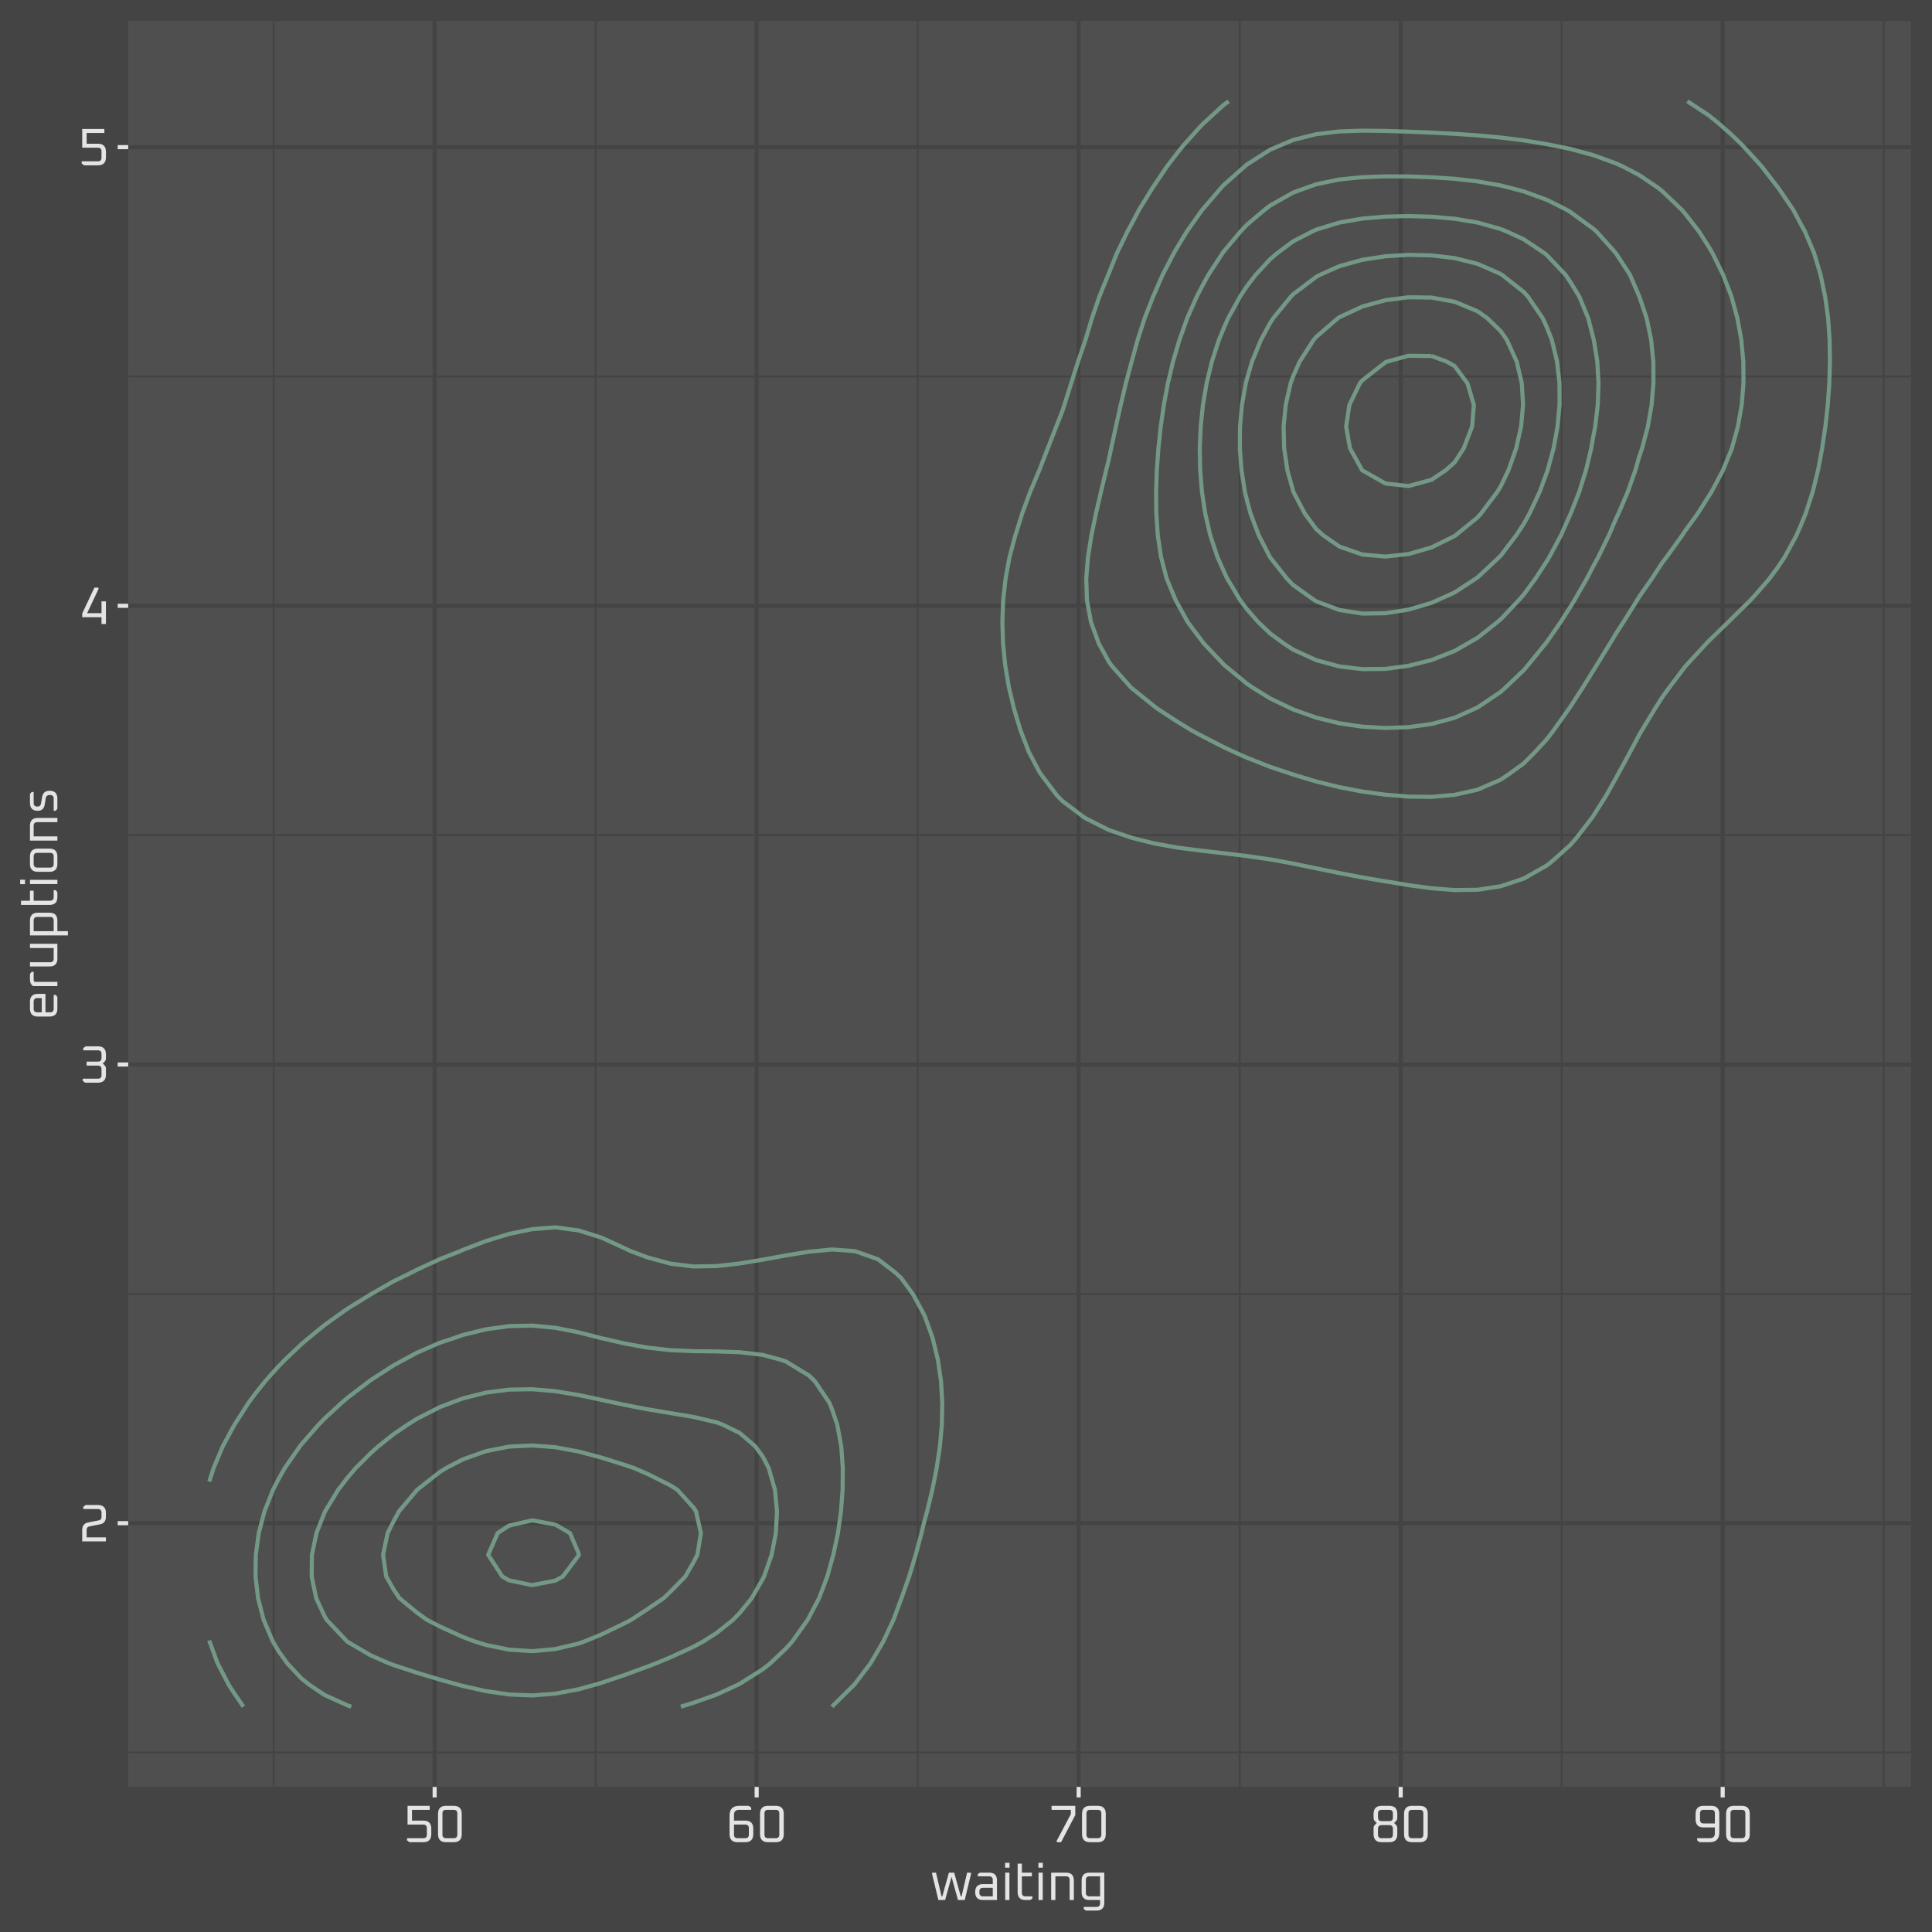 <?xml version="1.0" encoding="UTF-8"?>
<svg xmlns="http://www.w3.org/2000/svg" xmlns:xlink="http://www.w3.org/1999/xlink" width="504pt" height="504pt" viewBox="0 0 504 504" version="1.1">
<defs>
<clipPath id="clip1">
  <path d="M 33.445 5.48 L 498.52 5.48 L 498.52 466.156 L 33.445 466.156 Z M 33.445 5.48 "/>
</clipPath>
<clipPath id="clip2">
  <path d="M 33.445 456 L 498.52 456 L 498.52 458 L 33.445 458 Z M 33.445 456 "/>
</clipPath>
<clipPath id="clip3">
  <path d="M 33.445 337 L 498.52 337 L 498.52 338 L 33.445 338 Z M 33.445 337 "/>
</clipPath>
<clipPath id="clip4">
  <path d="M 33.445 217 L 498.52 217 L 498.52 219 L 33.445 219 Z M 33.445 217 "/>
</clipPath>
<clipPath id="clip5">
  <path d="M 33.445 97 L 498.52 97 L 498.52 99 L 33.445 99 Z M 33.445 97 "/>
</clipPath>
<clipPath id="clip6">
  <path d="M 71 5.48 L 72 5.48 L 72 466.156 L 71 466.156 Z M 71 5.48 "/>
</clipPath>
<clipPath id="clip7">
  <path d="M 155 5.48 L 156 5.48 L 156 466.156 L 155 466.156 Z M 155 5.48 "/>
</clipPath>
<clipPath id="clip8">
  <path d="M 239 5.48 L 240 5.48 L 240 466.156 L 239 466.156 Z M 239 5.48 "/>
</clipPath>
<clipPath id="clip9">
  <path d="M 323 5.48 L 324 5.48 L 324 466.156 L 323 466.156 Z M 323 5.48 "/>
</clipPath>
<clipPath id="clip10">
  <path d="M 407 5.48 L 408 5.48 L 408 466.156 L 407 466.156 Z M 407 5.48 "/>
</clipPath>
<clipPath id="clip11">
  <path d="M 491 5.48 L 492 5.48 L 492 466.156 L 491 466.156 Z M 491 5.48 "/>
</clipPath>
<clipPath id="clip12">
  <path d="M 33.445 396 L 498.52 396 L 498.52 398 L 33.445 398 Z M 33.445 396 "/>
</clipPath>
<clipPath id="clip13">
  <path d="M 33.445 277 L 498.52 277 L 498.52 279 L 33.445 279 Z M 33.445 277 "/>
</clipPath>
<clipPath id="clip14">
  <path d="M 33.445 157 L 498.52 157 L 498.52 159 L 33.445 159 Z M 33.445 157 "/>
</clipPath>
<clipPath id="clip15">
  <path d="M 33.445 37 L 498.52 37 L 498.52 39 L 33.445 39 Z M 33.445 37 "/>
</clipPath>
<clipPath id="clip16">
  <path d="M 112 5.48 L 114 5.48 L 114 466.156 L 112 466.156 Z M 112 5.48 "/>
</clipPath>
<clipPath id="clip17">
  <path d="M 196 5.48 L 198 5.48 L 198 466.156 L 196 466.156 Z M 196 5.48 "/>
</clipPath>
<clipPath id="clip18">
  <path d="M 280 5.48 L 282 5.48 L 282 466.156 L 280 466.156 Z M 280 5.48 "/>
</clipPath>
<clipPath id="clip19">
  <path d="M 364 5.48 L 366 5.48 L 366 466.156 L 364 466.156 Z M 364 5.48 "/>
</clipPath>
<clipPath id="clip20">
  <path d="M 448 5.48 L 450 5.48 L 450 466.156 L 448 466.156 Z M 448 5.48 "/>
</clipPath>
</defs>
<g id="surface188">
<rect x="0" y="0" width="504" height="504" style="fill:rgb(26.667%,26.667%,26.667%);fill-opacity:1;stroke:none;"/>
<rect x="0" y="0" width="504" height="504" style="fill:rgb(26.667%,26.667%,26.667%);fill-opacity:1;stroke:none;"/>
<g clip-path="url(#clip1)" clip-rule="nonzero">
<path style=" stroke:none;fill-rule:nonzero;fill:rgb(30.98%,30.98%,30.98%);fill-opacity:1;" d="M 33.445 466.156 L 498.52 466.156 L 498.52 5.48 L 33.445 5.48 Z M 33.445 466.156 "/>
</g>
<g clip-path="url(#clip2)" clip-rule="nonzero">
<path style="fill:none;stroke-width:0.533;stroke-linecap:butt;stroke-linejoin:round;stroke:rgb(26.667%,26.667%,26.667%);stroke-opacity:1;stroke-miterlimit:10;" d="M 33.445 457.18 L 498.52 457.18 "/>
</g>
<g clip-path="url(#clip3)" clip-rule="nonzero">
<path style="fill:none;stroke-width:0.533;stroke-linecap:butt;stroke-linejoin:round;stroke:rgb(26.667%,26.667%,26.667%);stroke-opacity:1;stroke-miterlimit:10;" d="M 33.445 337.523 L 498.52 337.523 "/>
</g>
<g clip-path="url(#clip4)" clip-rule="nonzero">
<path style="fill:none;stroke-width:0.533;stroke-linecap:butt;stroke-linejoin:round;stroke:rgb(26.667%,26.667%,26.667%);stroke-opacity:1;stroke-miterlimit:10;" d="M 33.445 217.867 L 498.52 217.867 "/>
</g>
<g clip-path="url(#clip5)" clip-rule="nonzero">
<path style="fill:none;stroke-width:0.533;stroke-linecap:butt;stroke-linejoin:round;stroke:rgb(26.667%,26.667%,26.667%);stroke-opacity:1;stroke-miterlimit:10;" d="M 33.445 98.211 L 498.52 98.211 "/>
</g>
<g clip-path="url(#clip6)" clip-rule="nonzero">
<path style="fill:none;stroke-width:0.533;stroke-linecap:butt;stroke-linejoin:round;stroke:rgb(26.667%,26.667%,26.667%);stroke-opacity:1;stroke-miterlimit:10;" d="M 71.387 466.156 L 71.387 5.48 "/>
</g>
<g clip-path="url(#clip7)" clip-rule="nonzero">
<path style="fill:none;stroke-width:0.533;stroke-linecap:butt;stroke-linejoin:round;stroke:rgb(26.667%,26.667%,26.667%);stroke-opacity:1;stroke-miterlimit:10;" d="M 155.387 466.156 L 155.387 5.48 "/>
</g>
<g clip-path="url(#clip8)" clip-rule="nonzero">
<path style="fill:none;stroke-width:0.533;stroke-linecap:butt;stroke-linejoin:round;stroke:rgb(26.667%,26.667%,26.667%);stroke-opacity:1;stroke-miterlimit:10;" d="M 239.391 466.156 L 239.391 5.48 "/>
</g>
<g clip-path="url(#clip9)" clip-rule="nonzero">
<path style="fill:none;stroke-width:0.533;stroke-linecap:butt;stroke-linejoin:round;stroke:rgb(26.667%,26.667%,26.667%);stroke-opacity:1;stroke-miterlimit:10;" d="M 323.391 466.156 L 323.391 5.48 "/>
</g>
<g clip-path="url(#clip10)" clip-rule="nonzero">
<path style="fill:none;stroke-width:0.533;stroke-linecap:butt;stroke-linejoin:round;stroke:rgb(26.667%,26.667%,26.667%);stroke-opacity:1;stroke-miterlimit:10;" d="M 407.395 466.156 L 407.395 5.48 "/>
</g>
<g clip-path="url(#clip11)" clip-rule="nonzero">
<path style="fill:none;stroke-width:0.533;stroke-linecap:butt;stroke-linejoin:round;stroke:rgb(26.667%,26.667%,26.667%);stroke-opacity:1;stroke-miterlimit:10;" d="M 491.398 466.156 L 491.398 5.48 "/>
</g>
<g clip-path="url(#clip12)" clip-rule="nonzero">
<path style="fill:none;stroke-width:1.067;stroke-linecap:butt;stroke-linejoin:round;stroke:rgb(26.667%,26.667%,26.667%);stroke-opacity:1;stroke-miterlimit:10;" d="M 33.445 397.352 L 498.52 397.352 "/>
</g>
<g clip-path="url(#clip13)" clip-rule="nonzero">
<path style="fill:none;stroke-width:1.067;stroke-linecap:butt;stroke-linejoin:round;stroke:rgb(26.667%,26.667%,26.667%);stroke-opacity:1;stroke-miterlimit:10;" d="M 33.445 277.695 L 498.52 277.695 "/>
</g>
<g clip-path="url(#clip14)" clip-rule="nonzero">
<path style="fill:none;stroke-width:1.067;stroke-linecap:butt;stroke-linejoin:round;stroke:rgb(26.667%,26.667%,26.667%);stroke-opacity:1;stroke-miterlimit:10;" d="M 33.445 158.039 L 498.52 158.039 "/>
</g>
<g clip-path="url(#clip15)" clip-rule="nonzero">
<path style="fill:none;stroke-width:1.067;stroke-linecap:butt;stroke-linejoin:round;stroke:rgb(26.667%,26.667%,26.667%);stroke-opacity:1;stroke-miterlimit:10;" d="M 33.445 38.387 L 498.52 38.387 "/>
</g>
<g clip-path="url(#clip16)" clip-rule="nonzero">
<path style="fill:none;stroke-width:1.067;stroke-linecap:butt;stroke-linejoin:round;stroke:rgb(26.667%,26.667%,26.667%);stroke-opacity:1;stroke-miterlimit:10;" d="M 113.387 466.156 L 113.387 5.48 "/>
</g>
<g clip-path="url(#clip17)" clip-rule="nonzero">
<path style="fill:none;stroke-width:1.067;stroke-linecap:butt;stroke-linejoin:round;stroke:rgb(26.667%,26.667%,26.667%);stroke-opacity:1;stroke-miterlimit:10;" d="M 197.391 466.156 L 197.391 5.48 "/>
</g>
<g clip-path="url(#clip18)" clip-rule="nonzero">
<path style="fill:none;stroke-width:1.067;stroke-linecap:butt;stroke-linejoin:round;stroke:rgb(26.667%,26.667%,26.667%);stroke-opacity:1;stroke-miterlimit:10;" d="M 281.391 466.156 L 281.391 5.48 "/>
</g>
<g clip-path="url(#clip19)" clip-rule="nonzero">
<path style="fill:none;stroke-width:1.067;stroke-linecap:butt;stroke-linejoin:round;stroke:rgb(26.667%,26.667%,26.667%);stroke-opacity:1;stroke-miterlimit:10;" d="M 365.395 466.156 L 365.395 5.48 "/>
</g>
<g clip-path="url(#clip20)" clip-rule="nonzero">
<path style="fill:none;stroke-width:1.067;stroke-linecap:butt;stroke-linejoin:round;stroke:rgb(26.667%,26.667%,26.667%);stroke-opacity:1;stroke-miterlimit:10;" d="M 449.395 466.156 L 449.395 5.48 "/>
</g>
<path style="fill:none;stroke-width:1.067;stroke-linecap:butt;stroke-linejoin:round;stroke:rgb(45.49%,59.608%,52.549%);stroke-opacity:1;stroke-miterlimit:10;" d="M 320.531 26.418 L 319.305 27.289 L 314.066 32.078 L 313.289 32.828 L 308.891 37.738 L 307.273 39.707 L 304.449 43.398 L 301.258 48.125 L 300.633 49.059 L 297.148 54.715 L 295.242 58.352 L 294.125 60.375 L 291.375 66.035 L 289.223 71.395 L 289.09 71.695 L 286.793 77.355 L 284.859 83.012 L 283.207 88.535 L 283.16 88.672 L 281.238 94.332 L 279.434 99.992 L 277.656 105.652 L 277.191 107.09 L 275.539 111.309 L 273.328 116.969 L 271.176 122.547 L 271.141 122.629 L 268.746 128.289 L 266.66 133.949 L 265.16 138.801 L 264.883 139.605 L 263.371 145.266 L 262.32 150.926 L 261.699 156.586 L 261.488 162.246 L 261.668 167.902 L 262.23 173.562 L 263.172 179.223 L 264.527 184.883 L 265.16 187.055 L 266.23 190.543 L 268.406 196.199 L 271.176 201.418 L 271.453 201.859 L 275.738 207.52 L 277.191 208.992 L 282.758 213.18 L 283.207 213.465 L 289.223 216.512 L 295.242 218.551 L 296.367 218.84 L 301.258 220.059 L 307.273 221.125 L 313.289 221.906 L 319.305 222.59 L 325.324 223.316 L 331.34 224.184 L 333.141 224.5 L 337.355 225.289 L 343.371 226.527 L 349.387 227.754 L 355.402 228.895 L 361.422 229.926 L 362.973 230.156 L 367.438 230.91 L 373.453 231.719 L 379.469 232.191 L 385.484 232.109 L 391.504 231.191 L 394.609 230.156 L 397.52 229.18 L 403.535 225.762 L 405.105 224.5 L 409.551 220.531 L 411.055 218.84 L 415.418 213.18 L 415.566 212.965 L 419.012 207.52 L 421.586 202.891 L 422.152 201.859 L 425.238 196.199 L 427.602 191.746 L 428.297 190.543 L 431.734 184.883 L 433.617 181.895 L 435.562 179.223 L 439.633 173.855 L 439.891 173.562 L 445.105 167.902 L 445.648 167.32 L 450.891 162.246 L 451.668 161.473 L 456.629 156.586 L 457.684 155.453 L 461.613 150.926 L 463.699 148.105 L 465.594 145.266 L 468.668 139.605 L 469.715 137.199 L 471.047 133.949 L 472.879 128.289 L 474.281 122.629 L 475.344 116.969 L 475.73 114.266 L 476.18 111.309 L 476.809 105.652 L 477.211 99.992 L 477.379 94.332 L 477.293 88.672 L 476.898 83.012 L 476.117 77.355 L 475.73 75.555 L 474.938 71.695 L 473.246 66.035 L 470.836 60.375 L 469.715 58.336 L 467.789 54.715 L 463.934 49.059 L 463.699 48.766 L 459.555 43.398 L 457.684 41.324 L 454.387 37.738 L 451.668 35.102 L 448.223 32.078 L 445.648 30.004 L 440.18 26.418 "/>
<path style="fill:none;stroke-width:1.067;stroke-linecap:butt;stroke-linejoin:round;stroke:rgb(45.49%,59.608%,52.549%);stroke-opacity:1;stroke-miterlimit:10;" d="M 217.02 445.215 L 217.027 445.207 L 222.773 439.555 L 223.043 439.227 L 227.109 433.895 L 229.059 430.566 L 230.406 428.238 L 233.07 422.578 L 235.078 417.168 L 235.176 416.918 L 237.168 411.258 L 238.879 405.598 L 240.395 399.938 L 241.094 397.02 L 241.852 394.281 L 243.223 388.621 L 244.352 382.961 L 245.195 377.301 L 245.699 371.641 L 245.812 365.984 L 245.484 360.324 L 244.66 354.664 L 243.277 349.004 L 241.246 343.344 L 241.094 343.008 L 238.215 337.688 L 235.078 333.387 L 233.629 332.027 L 229.059 328.516 L 223.043 326.391 L 222.734 326.367 L 217.027 325.945 L 212.875 326.367 L 211.012 326.523 L 204.996 327.508 L 198.977 328.609 L 192.961 329.605 L 186.945 330.281 L 180.93 330.383 L 174.914 329.656 L 168.898 328.016 L 164.5 326.367 L 162.879 325.602 L 156.863 322.84 L 150.848 320.953 L 148.82 320.707 L 144.832 320.176 L 138.816 320.648 L 138.582 320.707 L 132.797 321.898 L 126.781 323.746 L 120.766 326.062 L 120.078 326.367 L 114.75 328.473 L 108.734 331.246 L 107.23 332.027 L 102.715 334.215 L 96.699 337.66 L 96.656 337.688 L 90.684 341.367 L 87.902 343.344 L 84.668 345.664 L 80.574 349.004 L 78.652 350.629 L 74.402 354.664 L 72.633 356.457 L 69.184 360.324 L 66.617 363.535 L 64.805 365.984 L 61.184 371.641 L 60.602 372.691 L 58.113 377.301 L 55.727 382.961 L 54.586 386.504 "/>
<path style="fill:none;stroke-width:1.067;stroke-linecap:butt;stroke-linejoin:round;stroke:rgb(45.49%,59.608%,52.549%);stroke-opacity:1;stroke-miterlimit:10;" d="M 63.496 445.215 L 60.602 440.984 L 59.691 439.555 L 56.762 433.895 L 54.664 428.238 L 54.586 427.953 "/>
<path style="fill:none;stroke-width:1.067;stroke-linecap:butt;stroke-linejoin:round;stroke:rgb(45.49%,59.608%,52.549%);stroke-opacity:1;stroke-miterlimit:10;" d="M 403.535 37.613 L 397.52 36.625 L 391.504 35.875 L 385.484 35.316 L 379.469 34.906 L 373.453 34.598 L 367.438 34.348 L 361.422 34.152 L 355.402 34.082 L 349.387 34.289 L 343.371 35 L 337.355 36.512 L 334.453 37.738 L 331.34 39.055 L 325.324 42.895 L 324.723 43.398 L 319.305 48.195 L 318.5 49.059 L 313.66 54.715 L 313.289 55.195 L 309.629 60.375 L 307.273 64.242 L 306.219 66.035 L 303.289 71.695 L 301.258 76.355 L 300.812 77.355 L 298.609 83.012 L 296.773 88.672 L 295.242 94.242 L 295.215 94.332 L 293.703 99.992 L 292.355 105.652 L 291.094 111.309 L 289.871 116.969 L 289.223 120.012 L 288.57 122.629 L 287.211 128.289 L 285.902 133.949 L 284.73 139.605 L 283.828 145.266 L 283.367 150.926 L 283.559 156.586 L 284.594 162.246 L 286.645 167.902 L 289.223 172.551 L 289.906 173.562 L 294.926 179.223 L 295.242 179.52 L 301.258 184.363 L 301.949 184.883 L 307.273 188.359 L 310.871 190.543 L 313.289 191.863 L 319.305 194.953 L 321.984 196.199 L 325.324 197.676 L 331.34 200.043 L 336.773 201.859 L 337.355 202.059 L 343.371 203.871 L 349.387 205.348 L 355.402 206.496 L 361.422 207.316 L 364.023 207.52 L 367.438 207.812 L 373.453 207.879 L 377.551 207.52 L 379.469 207.352 L 385.484 205.992 L 391.504 203.387 L 393.754 201.859 L 397.52 199.121 L 400.426 196.199 L 403.535 192.828 L 405.266 190.543 L 409.309 184.883 L 409.551 184.535 L 412.984 179.223 L 415.566 175.055 L 416.492 173.562 L 419.984 167.902 L 421.586 165.23 L 423.523 162.246 L 427.07 156.586 L 427.602 155.699 L 430.926 150.926 L 433.617 146.809 L 434.805 145.266 L 438.867 139.605 L 439.633 138.434 L 442.906 133.949 L 445.648 129.621 L 446.496 128.289 L 449.488 122.629 L 451.668 117.297 L 451.789 116.969 L 453.355 111.309 L 454.352 105.652 L 454.82 99.992 L 454.785 94.332 L 454.254 88.672 L 453.227 83.012 L 451.68 77.355 L 451.668 77.316 L 449.504 71.695 L 446.738 66.035 L 445.648 64.203 L 443.207 60.375 L 439.633 55.785 L 438.711 54.715 L 433.617 49.859 L 432.625 49.059 L 427.602 45.66 L 423.277 43.398 L 421.586 42.633 L 415.566 40.449 L 409.551 38.832 L 404.168 37.738 L 403.535 37.613 "/>
<path style="fill:none;stroke-width:1.067;stroke-linecap:butt;stroke-linejoin:round;stroke:rgb(45.49%,59.608%,52.549%);stroke-opacity:1;stroke-miterlimit:10;" d="M 177.605 445.215 L 180.93 444.199 L 186.945 442.059 L 192.371 439.555 L 192.961 439.258 L 198.977 435.465 L 200.969 433.895 L 204.996 430.078 L 206.668 428.238 L 210.68 422.578 L 211.012 421.973 L 213.668 416.918 L 215.82 411.258 L 217.027 406.867 L 217.398 405.598 L 218.59 399.938 L 219.379 394.281 L 219.809 388.621 L 219.859 382.961 L 219.453 377.301 L 218.406 371.641 L 217.027 367.574 L 216.387 365.984 L 212.57 360.324 L 211.012 358.816 L 204.996 355.156 L 203.496 354.664 L 198.977 353.453 L 192.961 352.75 L 186.945 352.547 L 180.93 352.477 L 174.914 352.215 L 168.898 351.555 L 162.879 350.457 L 156.863 349.078 L 156.551 349.004 L 150.848 347.543 L 144.832 346.375 L 138.816 345.812 L 132.797 345.949 L 126.781 346.773 L 120.766 348.25 L 118.605 349.004 L 114.75 350.281 L 108.734 352.898 L 105.465 354.664 L 102.715 356.145 L 96.699 360.043 L 96.316 360.324 L 90.684 364.609 L 89.09 365.984 L 84.668 370.055 L 83.125 371.641 L 78.652 376.754 L 78.219 377.301 L 74.293 382.961 L 72.633 385.91 L 71.23 388.621 L 68.988 394.281 L 67.504 399.938 L 66.73 405.598 L 66.66 411.258 L 67.32 416.918 L 68.781 422.578 L 71.184 428.238 L 72.633 430.676 L 74.918 433.895 L 78.652 437.871 L 80.77 439.555 L 84.668 442.168 L 90.684 444.902 L 91.645 445.215 "/>
<path style="fill:none;stroke-width:1.067;stroke-linecap:butt;stroke-linejoin:round;stroke:rgb(45.49%,59.608%,52.549%);stroke-opacity:1;stroke-miterlimit:10;" d="M 361.422 46.008 L 355.402 46.219 L 349.387 46.824 L 343.371 48.07 L 340.57 49.059 L 337.355 50.23 L 331.34 53.617 L 329.914 54.715 L 325.324 58.586 L 323.621 60.375 L 319.305 65.523 L 318.93 66.035 L 315.238 71.695 L 313.289 75.246 L 312.199 77.355 L 309.707 83.012 L 307.68 88.672 L 307.273 90.062 L 306.008 94.332 L 304.664 99.992 L 303.609 105.652 L 302.797 111.309 L 302.191 116.969 L 301.785 122.629 L 301.59 128.289 L 301.645 133.949 L 302.027 139.605 L 302.867 145.266 L 304.344 150.926 L 306.695 156.586 L 307.273 157.617 L 309.82 162.246 L 313.289 166.875 L 314.074 167.902 L 319.305 173.414 L 319.461 173.562 L 325.324 178.383 L 326.547 179.223 L 331.34 182.199 L 336.941 184.883 L 337.355 185.07 L 343.371 187.215 L 349.387 188.684 L 355.402 189.566 L 361.422 189.906 L 367.438 189.699 L 373.453 188.867 L 379.469 187.242 L 384.719 184.883 L 385.484 184.527 L 391.504 180.484 L 392.879 179.223 L 397.52 174.812 L 398.578 173.562 L 403.18 167.902 L 403.535 167.449 L 407.145 162.246 L 409.551 158.484 L 410.723 156.586 L 413.973 150.926 L 415.566 147.828 L 416.965 145.266 L 419.738 139.605 L 421.586 135.242 L 422.219 133.949 L 424.641 128.289 L 426.633 122.629 L 427.602 119.176 L 428.371 116.969 L 429.863 111.309 L 430.848 105.652 L 431.328 99.992 L 431.301 94.332 L 430.734 88.672 L 429.559 83.012 L 427.652 77.355 L 427.602 77.242 L 425.207 71.695 L 421.586 66.133 L 421.523 66.035 L 416.465 60.375 L 415.566 59.621 L 409.551 55.227 L 408.691 54.715 L 403.535 52.133 L 397.52 49.938 L 394.168 49.059 L 391.504 48.391 L 385.484 47.324 L 379.469 46.641 L 373.453 46.238 L 367.438 46.031 L 361.422 46.008 "/>
<path style="fill:none;stroke-width:1.067;stroke-linecap:butt;stroke-linejoin:round;stroke:rgb(45.49%,59.608%,52.549%);stroke-opacity:1;stroke-miterlimit:10;" d="M 156.863 365.176 L 150.848 363.906 L 144.832 362.918 L 138.816 362.406 L 132.797 362.508 L 126.781 363.285 L 120.766 364.793 L 117.578 365.984 L 114.75 367.062 L 108.734 370.133 L 106.344 371.641 L 102.715 374.102 L 98.699 377.301 L 96.699 379.078 L 92.812 382.961 L 90.684 385.453 L 88.238 388.621 L 84.793 394.281 L 84.668 394.566 L 82.555 399.938 L 81.371 405.598 L 81.301 411.258 L 82.484 416.918 L 84.668 421.621 L 85.227 422.578 L 90.582 428.238 L 90.684 428.312 L 96.699 431.832 L 101.418 433.895 L 102.715 434.375 L 108.734 436.352 L 114.75 438.16 L 119.766 439.555 L 120.766 439.816 L 126.781 441.164 L 132.797 442.039 L 138.816 442.285 L 144.832 441.828 L 150.848 440.695 L 154.992 439.555 L 156.863 439.016 L 162.879 436.977 L 168.898 434.762 L 171.18 433.895 L 174.914 432.332 L 180.93 429.574 L 183.418 428.238 L 186.945 425.98 L 191.211 422.578 L 192.961 420.785 L 196.094 416.918 L 198.977 411.922 L 199.32 411.258 L 201.293 405.598 L 202.395 399.938 L 202.699 394.281 L 202.148 388.621 L 200.531 382.961 L 198.977 379.969 L 197.02 377.301 L 192.961 373.816 L 188.512 371.641 L 186.945 371.055 L 180.93 369.641 L 174.914 368.637 L 168.898 367.637 L 162.879 366.477 L 160.598 365.984 L 156.863 365.176 "/>
<path style="fill:none;stroke-width:1.067;stroke-linecap:butt;stroke-linejoin:round;stroke:rgb(45.49%,59.608%,52.549%);stroke-opacity:1;stroke-miterlimit:10;" d="M 391.504 59.754 L 385.484 58.066 L 379.469 57.059 L 373.453 56.535 L 367.438 56.367 L 361.422 56.508 L 355.402 57.016 L 349.387 58.059 L 343.371 59.902 L 342.359 60.375 L 337.355 62.945 L 333.191 66.035 L 331.34 67.609 L 327.578 71.695 L 325.324 74.605 L 323.5 77.355 L 320.391 83.012 L 319.305 85.457 L 317.98 88.672 L 316.141 94.332 L 314.766 99.992 L 313.805 105.652 L 313.289 110.652 L 313.219 111.309 L 312.98 116.969 L 313.086 122.629 L 313.289 125.109 L 313.551 128.289 L 314.402 133.949 L 315.707 139.605 L 317.578 145.266 L 319.305 149.156 L 320.141 150.926 L 323.535 156.586 L 325.324 158.969 L 328.191 162.246 L 331.34 165.25 L 334.961 167.902 L 337.355 169.469 L 343.371 172.219 L 348.32 173.562 L 349.387 173.848 L 355.402 174.562 L 361.422 174.492 L 367.438 173.691 L 367.941 173.562 L 373.453 172.18 L 379.469 169.805 L 382.801 167.902 L 385.484 166.355 L 390.66 162.246 L 391.504 161.551 L 396.188 156.586 L 397.52 155.07 L 400.562 150.926 L 403.535 146.371 L 404.191 145.266 L 407.223 139.605 L 409.551 134.402 L 409.758 133.949 L 411.973 128.289 L 413.742 122.629 L 415.098 116.969 L 415.566 114.207 L 416.137 111.309 L 416.805 105.652 L 417 99.992 L 416.688 94.332 L 415.781 88.672 L 415.566 87.879 L 414.316 83.012 L 411.977 77.355 L 409.551 73.398 L 408.391 71.695 L 403.535 66.566 L 402.895 66.035 L 397.52 62.438 L 393.031 60.375 L 391.504 59.754 "/>
<path style="fill:none;stroke-width:1.067;stroke-linecap:butt;stroke-linejoin:round;stroke:rgb(45.49%,59.608%,52.549%);stroke-opacity:1;stroke-miterlimit:10;" d="M 138.816 377.082 L 134.227 377.301 L 132.797 377.375 L 126.781 378.562 L 120.766 380.703 L 116.391 382.961 L 114.75 383.977 L 108.844 388.621 L 108.734 388.734 L 104.078 394.281 L 102.715 396.777 L 101.117 399.938 L 99.934 405.598 L 100.75 411.258 L 102.715 414.699 L 104.203 416.918 L 108.734 420.652 L 111.402 422.578 L 114.75 424.305 L 120.766 427.051 L 123.938 428.238 L 126.781 429.113 L 132.797 430.348 L 138.816 430.738 L 144.832 430.191 L 150.848 428.77 L 152.379 428.238 L 156.863 426.402 L 162.879 423.484 L 164.641 422.578 L 168.898 419.785 L 173.125 416.918 L 174.914 415.199 L 178.77 411.258 L 180.93 407.516 L 181.922 405.598 L 182.844 399.938 L 181.57 394.281 L 180.93 393.305 L 176.676 388.621 L 174.914 387.508 L 168.898 384.488 L 165.367 382.961 L 162.879 382.125 L 156.863 380.234 L 150.848 378.645 L 144.832 377.531 L 141.848 377.301 L 138.816 377.082 "/>
<path style="fill:none;stroke-width:1.067;stroke-linecap:butt;stroke-linejoin:round;stroke:rgb(45.49%,59.608%,52.549%);stroke-opacity:1;stroke-miterlimit:10;" d="M 391.504 71.48 L 385.484 68.84 L 379.469 67.332 L 373.453 66.621 L 367.438 66.488 L 361.422 66.852 L 355.402 67.77 L 349.387 69.438 L 344.359 71.695 L 343.371 72.211 L 337.355 76.762 L 336.77 77.355 L 332.141 83.012 L 331.34 84.254 L 328.941 88.672 L 326.617 94.332 L 325.324 98.746 L 324.988 99.992 L 323.988 105.652 L 323.48 111.309 L 323.441 116.969 L 323.863 122.629 L 324.754 128.289 L 325.324 130.621 L 326.219 133.949 L 328.355 139.605 L 331.254 145.266 L 331.34 145.402 L 335.707 150.926 L 337.355 152.621 L 342.926 156.586 L 343.371 156.859 L 349.387 159.125 L 355.402 160.066 L 361.422 159.973 L 367.438 159.027 L 373.453 157.258 L 374.953 156.586 L 379.469 154.551 L 385.016 150.926 L 385.484 150.605 L 391.188 145.266 L 391.504 144.945 L 395.566 139.605 L 397.52 136.621 L 399.008 133.949 L 401.656 128.289 L 403.535 123.203 L 403.738 122.629 L 405.273 116.969 L 406.309 111.309 L 406.836 105.652 L 406.82 99.992 L 406.191 94.332 L 404.82 88.672 L 403.535 85.422 L 402.438 83.012 L 398.582 77.355 L 397.52 76.199 L 391.836 71.695 L 391.504 71.48 "/>
<path style="fill:none;stroke-width:1.067;stroke-linecap:butt;stroke-linejoin:round;stroke:rgb(45.49%,59.608%,52.549%);stroke-opacity:1;stroke-miterlimit:10;" d="M 144.832 397.707 L 138.816 396.605 L 132.797 397.992 L 129.828 399.938 L 127.348 405.598 L 131.035 411.258 L 132.797 412.27 L 138.816 413.512 L 144.832 412.348 L 146.816 411.258 L 150.848 405.902 L 151.008 405.598 L 150.848 404.984 L 148.684 399.938 L 144.832 397.707 "/>
<path style="fill:none;stroke-width:1.067;stroke-linecap:butt;stroke-linejoin:round;stroke:rgb(45.49%,59.608%,52.549%);stroke-opacity:1;stroke-miterlimit:10;" d="M 385.484 81.211 L 379.469 78.715 L 373.453 77.629 L 367.438 77.547 L 361.422 78.309 L 355.402 79.965 L 349.387 82.758 L 349.016 83.012 L 343.371 87.871 L 342.688 88.672 L 339.043 94.332 L 337.355 98.148 L 336.684 99.992 L 335.402 105.652 L 334.855 111.309 L 335 116.969 L 335.832 122.629 L 337.355 128.141 L 337.406 128.289 L 340.363 133.949 L 343.371 138.035 L 345.137 139.605 L 349.387 142.566 L 355.402 144.664 L 361.422 145.191 L 367.438 144.531 L 373.453 142.797 L 379.469 139.832 L 379.77 139.605 L 385.484 134.949 L 386.367 133.949 L 390.621 128.289 L 391.504 126.844 L 393.52 122.629 L 395.52 116.969 L 396.797 111.309 L 397.32 105.652 L 396.996 99.992 L 395.664 94.332 L 393.086 88.672 L 391.504 86.406 L 387.996 83.012 L 385.484 81.211 "/>
<path style="fill:none;stroke-width:1.067;stroke-linecap:butt;stroke-linejoin:round;stroke:rgb(45.49%,59.608%,52.549%);stroke-opacity:1;stroke-miterlimit:10;" d="M 373.453 92.879 L 367.438 92.809 L 361.855 94.332 L 361.422 94.504 L 355.402 99.203 L 354.742 99.992 L 352.012 105.652 L 351.164 111.309 L 352.18 116.969 L 355.328 122.629 L 355.402 122.711 L 361.422 126.133 L 367.438 126.793 L 373.453 125.156 L 377.203 122.629 L 379.469 120.605 L 381.832 116.969 L 384.023 111.309 L 384.484 105.652 L 382.824 99.992 L 379.469 95.508 L 377.418 94.332 L 373.453 92.879 "/>
<path style=" stroke:none;fill-rule:evenodd;fill:rgb(89.412%,89.412%,89.412%);fill-opacity:1;" d="M 21.445 402.098 L 21.445 399.207 L 21.461 398.875 L 21.508 398.574 L 21.582 398.297 L 21.688 398.051 L 21.824 397.832 L 21.992 397.645 L 22.188 397.484 L 22.414 397.352 L 22.672 397.25 L 22.961 397.172 L 25.777 396.609 L 25.91 396.574 L 26.031 396.527 L 26.137 396.469 L 26.227 396.395 L 26.305 396.312 L 26.367 396.211 L 26.418 396.102 L 26.449 395.977 L 26.473 395.84 L 26.48 395.688 L 26.48 394.59 L 26.469 394.41 L 26.441 394.25 L 26.395 394.113 L 26.328 393.988 L 26.246 393.887 L 26.141 393.805 L 26.02 393.738 L 25.879 393.691 L 25.723 393.664 L 25.543 393.652 L 21.723 393.652 L 21.723 393.09 L 22.34 392.609 L 25.531 392.609 L 25.93 392.629 L 26.289 392.691 L 26.602 392.797 L 26.875 392.945 L 27.109 393.133 L 27.297 393.367 L 27.445 393.641 L 27.551 393.953 L 27.613 394.312 L 27.633 394.711 L 27.633 395.605 L 27.617 395.938 L 27.574 396.242 L 27.5 396.516 L 27.391 396.762 L 27.258 396.98 L 27.09 397.172 L 26.895 397.332 L 26.668 397.461 L 26.41 397.566 L 26.121 397.641 L 23.305 398.203 L 23.168 398.238 L 23.051 398.285 L 22.945 398.344 L 22.855 398.418 L 22.777 398.504 L 22.715 398.602 L 22.664 398.715 L 22.629 398.84 L 22.609 398.977 L 22.602 399.125 L 22.602 401.051 L 27.633 401.051 L 27.633 402.098 Z M 21.445 402.098 "/>
<path style=" stroke:none;fill-rule:evenodd;fill:rgb(89.412%,89.412%,89.412%);fill-opacity:1;" d="M 21.586 281.957 L 21.586 281.395 L 25.543 281.395 L 25.723 281.387 L 25.879 281.359 L 26.02 281.312 L 26.141 281.246 L 26.246 281.16 L 26.328 281.059 L 26.395 280.938 L 26.441 280.797 L 26.469 280.637 L 26.48 280.461 L 26.48 278.922 L 26.469 278.742 L 26.441 278.582 L 26.395 278.441 L 26.328 278.32 L 26.246 278.219 L 26.141 278.137 L 26.02 278.07 L 25.879 278.023 L 25.723 277.996 L 25.543 277.984 L 22.602 277.984 L 22.602 276.941 L 25.543 276.941 L 25.723 276.93 L 25.879 276.902 L 26.02 276.855 L 26.141 276.789 L 26.246 276.707 L 26.328 276.605 L 26.395 276.48 L 26.441 276.34 L 26.469 276.184 L 26.48 276.004 L 26.48 274.934 L 26.469 274.754 L 26.441 274.598 L 26.395 274.457 L 26.328 274.336 L 26.246 274.23 L 26.141 274.148 L 26.02 274.082 L 25.879 274.035 L 25.723 274.008 L 25.543 273.996 L 21.723 273.996 L 21.723 273.434 L 22.34 272.953 L 25.531 272.953 L 25.93 272.973 L 26.289 273.035 L 26.602 273.141 L 26.875 273.289 L 27.109 273.48 L 27.297 273.711 L 27.445 273.984 L 27.551 274.301 L 27.613 274.656 L 27.633 275.055 L 27.633 276.059 L 27.629 276.168 L 27.621 276.273 L 27.602 276.371 L 27.578 276.469 L 27.547 276.559 L 27.512 276.645 L 27.465 276.73 L 27.414 276.809 L 27.355 276.883 L 27.289 276.953 L 26.809 277.434 L 27.289 277.918 L 27.355 277.988 L 27.414 278.062 L 27.465 278.141 L 27.512 278.223 L 27.547 278.312 L 27.578 278.402 L 27.602 278.5 L 27.621 278.598 L 27.629 278.703 L 27.633 278.809 L 27.633 280.336 L 27.613 280.734 L 27.551 281.094 L 27.445 281.41 L 27.297 281.684 L 27.109 281.914 L 26.875 282.105 L 26.602 282.25 L 26.289 282.355 L 25.93 282.418 L 25.531 282.441 L 22.203 282.441 Z M 21.586 281.957 "/>
<path style=" stroke:none;fill-rule:evenodd;fill:rgb(89.412%,89.412%,89.412%);fill-opacity:1;" d="M 21.445 161.012 L 21.445 160.047 L 24.621 153.297 L 25.586 153.297 L 25.738 153.57 L 22.727 159.965 L 26.48 159.965 L 26.48 156.871 L 27.633 156.871 L 27.633 162.785 L 26.48 162.785 L 26.48 161.012 Z M 21.445 161.012 "/>
<path style=" stroke:none;fill-rule:evenodd;fill:rgb(89.412%,89.412%,89.412%);fill-opacity:1;" d="M 21.309 42.648 L 21.309 42.082 L 25.543 42.082 L 25.723 42.074 L 25.879 42.047 L 26.02 42 L 26.141 41.934 L 26.246 41.852 L 26.328 41.746 L 26.395 41.625 L 26.441 41.484 L 26.469 41.328 L 26.48 41.148 L 26.48 39.473 L 26.469 39.293 L 26.441 39.133 L 26.395 38.996 L 26.328 38.871 L 26.246 38.77 L 26.141 38.688 L 26.02 38.621 L 25.879 38.574 L 25.723 38.547 L 25.543 38.535 L 21.445 38.535 L 21.445 33.641 L 27.223 33.641 L 27.223 34.688 L 22.602 34.688 L 22.602 37.492 L 25.531 37.492 L 25.93 37.512 L 26.289 37.574 L 26.602 37.68 L 26.875 37.828 L 27.109 38.016 L 27.297 38.25 L 27.445 38.523 L 27.551 38.836 L 27.613 39.195 L 27.633 39.594 L 27.633 41.023 L 27.613 41.426 L 27.551 41.781 L 27.445 42.098 L 27.297 42.371 L 27.109 42.602 L 26.875 42.793 L 26.602 42.938 L 26.289 43.043 L 25.93 43.109 L 25.531 43.129 L 21.93 43.129 Z M 21.309 42.648 "/>
<path style="fill:none;stroke-width:1.067;stroke-linecap:butt;stroke-linejoin:round;stroke:rgb(89.412%,89.412%,89.412%);stroke-opacity:1;stroke-miterlimit:10;" d="M 30.707 397.352 L 33.445 397.352 "/>
<path style="fill:none;stroke-width:1.067;stroke-linecap:butt;stroke-linejoin:round;stroke:rgb(89.412%,89.412%,89.412%);stroke-opacity:1;stroke-miterlimit:10;" d="M 30.707 277.695 L 33.445 277.695 "/>
<path style="fill:none;stroke-width:1.067;stroke-linecap:butt;stroke-linejoin:round;stroke:rgb(89.412%,89.412%,89.412%);stroke-opacity:1;stroke-miterlimit:10;" d="M 30.707 158.039 L 33.445 158.039 "/>
<path style="fill:none;stroke-width:1.067;stroke-linecap:butt;stroke-linejoin:round;stroke:rgb(89.412%,89.412%,89.412%);stroke-opacity:1;stroke-miterlimit:10;" d="M 30.707 38.387 L 33.445 38.387 "/>
<path style="fill:none;stroke-width:1.067;stroke-linecap:butt;stroke-linejoin:round;stroke:rgb(89.412%,89.412%,89.412%);stroke-opacity:1;stroke-miterlimit:10;" d="M 113.387 468.895 L 113.387 466.156 "/>
<path style="fill:none;stroke-width:1.067;stroke-linecap:butt;stroke-linejoin:round;stroke:rgb(89.412%,89.412%,89.412%);stroke-opacity:1;stroke-miterlimit:10;" d="M 197.391 468.895 L 197.391 466.156 "/>
<path style="fill:none;stroke-width:1.067;stroke-linecap:butt;stroke-linejoin:round;stroke:rgb(89.412%,89.412%,89.412%);stroke-opacity:1;stroke-miterlimit:10;" d="M 281.391 468.895 L 281.391 466.156 "/>
<path style="fill:none;stroke-width:1.067;stroke-linecap:butt;stroke-linejoin:round;stroke:rgb(89.412%,89.412%,89.412%);stroke-opacity:1;stroke-miterlimit:10;" d="M 365.395 468.895 L 365.395 466.156 "/>
<path style="fill:none;stroke-width:1.067;stroke-linecap:butt;stroke-linejoin:round;stroke:rgb(89.412%,89.412%,89.412%);stroke-opacity:1;stroke-miterlimit:10;" d="M 449.395 468.895 L 449.395 466.156 "/>
<path style=" stroke:none;fill-rule:evenodd;fill:rgb(89.412%,89.412%,89.412%);fill-opacity:1;" d="M 106.184 480.094 L 106.184 479.527 L 110.418 479.527 L 110.594 479.52 L 110.754 479.492 L 110.895 479.445 L 111.016 479.379 L 111.117 479.293 L 111.203 479.191 L 111.27 479.07 L 111.316 478.93 L 111.344 478.77 L 111.352 478.594 L 111.352 476.914 L 111.344 476.738 L 111.316 476.578 L 111.27 476.438 L 111.203 476.316 L 111.117 476.215 L 111.016 476.129 L 110.895 476.066 L 110.754 476.02 L 110.594 475.988 L 110.418 475.98 L 106.32 475.98 L 106.32 471.086 L 112.094 471.086 L 112.094 472.129 L 107.473 472.129 L 107.473 474.938 L 110.402 474.938 L 110.805 474.957 L 111.16 475.02 L 111.477 475.125 L 111.75 475.273 L 111.98 475.461 L 112.172 475.691 L 112.316 475.965 L 112.422 476.281 L 112.484 476.641 L 112.508 477.039 L 112.508 478.469 L 112.484 478.871 L 112.422 479.227 L 112.316 479.543 L 112.172 479.816 L 111.98 480.047 L 111.75 480.238 L 111.477 480.383 L 111.16 480.488 L 110.805 480.551 L 110.402 480.574 L 106.801 480.574 Z M 106.184 480.094 "/>
<path style=" stroke:none;fill-rule:evenodd;fill:rgb(89.412%,89.412%,89.412%);fill-opacity:1;" d="M 114.266 478.469 L 114.266 473.191 L 114.289 472.789 L 114.352 472.434 L 114.457 472.117 L 114.605 471.844 L 114.793 471.613 L 115.023 471.422 L 115.297 471.273 L 115.613 471.172 L 115.973 471.105 L 116.371 471.086 L 118.352 471.086 L 118.75 471.105 L 119.109 471.172 L 119.422 471.273 L 119.695 471.422 L 119.93 471.613 L 120.117 471.844 L 120.266 472.117 L 120.371 472.434 L 120.434 472.789 L 120.453 473.191 L 120.453 478.469 L 120.434 478.871 L 120.371 479.227 L 120.266 479.543 L 120.117 479.816 L 119.93 480.047 L 119.695 480.238 L 119.422 480.383 L 119.109 480.488 L 118.75 480.551 L 118.352 480.574 L 116.371 480.574 L 115.973 480.551 L 115.613 480.488 L 115.297 480.383 L 115.023 480.238 L 114.793 480.047 L 114.605 479.816 L 114.457 479.543 L 114.352 479.227 L 114.289 478.871 Z M 115.422 478.594 L 115.43 478.77 L 115.461 478.93 L 115.508 479.07 L 115.57 479.191 L 115.656 479.293 L 115.758 479.379 L 115.879 479.445 L 116.02 479.492 L 116.18 479.52 L 116.355 479.527 L 118.363 479.527 L 118.543 479.52 L 118.699 479.492 L 118.84 479.445 L 118.965 479.379 L 119.066 479.293 L 119.148 479.191 L 119.215 479.07 L 119.262 478.93 L 119.289 478.77 L 119.301 478.594 L 119.301 473.066 L 119.289 472.887 L 119.262 472.73 L 119.215 472.59 L 119.148 472.469 L 119.066 472.363 L 118.965 472.281 L 118.84 472.215 L 118.699 472.168 L 118.543 472.141 L 118.363 472.129 L 116.355 472.129 L 116.18 472.141 L 116.02 472.168 L 115.879 472.215 L 115.758 472.281 L 115.656 472.363 L 115.57 472.469 L 115.508 472.59 L 115.461 472.73 L 115.43 472.887 L 115.422 473.066 Z M 115.422 478.594 "/>
<path style=" stroke:none;fill-rule:evenodd;fill:rgb(89.412%,89.412%,89.412%);fill-opacity:1;" d="M 190.32 478.469 L 190.32 473.617 L 190.348 473.137 L 190.422 472.703 L 190.551 472.324 L 190.727 471.996 L 190.953 471.719 L 191.234 471.492 L 191.562 471.312 L 191.941 471.188 L 192.371 471.109 L 192.852 471.086 L 195.34 471.086 L 195.961 471.566 L 195.961 472.129 L 192.797 472.129 L 192.547 472.145 L 192.32 472.184 L 192.125 472.25 L 191.953 472.344 L 191.809 472.461 L 191.688 472.605 L 191.594 472.777 L 191.531 472.977 L 191.488 473.199 L 191.477 473.449 L 191.477 474.938 L 194.406 474.938 L 194.805 474.957 L 195.164 475.02 L 195.477 475.125 L 195.75 475.273 L 195.984 475.461 L 196.172 475.691 L 196.32 475.965 L 196.426 476.281 L 196.488 476.641 L 196.508 477.039 L 196.508 478.469 L 196.488 478.871 L 196.426 479.227 L 196.32 479.543 L 196.172 479.816 L 195.984 480.047 L 195.75 480.238 L 195.477 480.383 L 195.164 480.488 L 194.805 480.551 L 194.406 480.574 L 192.426 480.574 L 192.027 480.551 L 191.668 480.488 L 191.352 480.383 L 191.078 480.238 L 190.848 480.047 L 190.66 479.816 L 190.512 479.543 L 190.406 479.227 L 190.344 478.871 Z M 191.477 478.594 L 191.484 478.77 L 191.516 478.93 L 191.562 479.07 L 191.625 479.191 L 191.711 479.293 L 191.812 479.379 L 191.934 479.445 L 192.074 479.492 L 192.234 479.52 L 192.41 479.527 L 194.418 479.527 L 194.598 479.52 L 194.754 479.492 L 194.895 479.445 L 195.02 479.379 L 195.121 479.293 L 195.203 479.191 L 195.27 479.07 L 195.316 478.93 L 195.344 478.77 L 195.355 478.594 L 195.355 476.914 L 195.344 476.738 L 195.316 476.578 L 195.27 476.438 L 195.203 476.316 L 195.121 476.215 L 195.02 476.129 L 194.895 476.066 L 194.754 476.02 L 194.598 475.988 L 194.418 475.98 L 191.477 475.98 Z M 191.477 478.594 "/>
<path style=" stroke:none;fill-rule:evenodd;fill:rgb(89.412%,89.412%,89.412%);fill-opacity:1;" d="M 198.27 478.469 L 198.27 473.191 L 198.289 472.789 L 198.352 472.434 L 198.457 472.117 L 198.605 471.844 L 198.797 471.613 L 199.027 471.422 L 199.301 471.273 L 199.617 471.172 L 199.973 471.105 L 200.371 471.086 L 202.352 471.086 L 202.754 471.105 L 203.109 471.172 L 203.426 471.273 L 203.699 471.422 L 203.93 471.613 L 204.121 471.844 L 204.266 472.117 L 204.371 472.434 L 204.438 472.789 L 204.457 473.191 L 204.457 478.469 L 204.438 478.871 L 204.371 479.227 L 204.266 479.543 L 204.121 479.816 L 203.93 480.047 L 203.699 480.238 L 203.426 480.383 L 203.109 480.488 L 202.754 480.551 L 202.352 480.574 L 200.371 480.574 L 199.973 480.551 L 199.617 480.488 L 199.301 480.383 L 199.027 480.238 L 198.797 480.047 L 198.605 479.816 L 198.457 479.543 L 198.352 479.227 L 198.289 478.871 Z M 199.426 478.594 L 199.434 478.77 L 199.461 478.93 L 199.508 479.07 L 199.574 479.191 L 199.656 479.293 L 199.762 479.379 L 199.883 479.445 L 200.023 479.492 L 200.18 479.52 L 200.359 479.527 L 202.367 479.527 L 202.543 479.52 L 202.703 479.492 L 202.844 479.445 L 202.965 479.379 L 203.066 479.293 L 203.152 479.191 L 203.219 479.07 L 203.266 478.93 L 203.293 478.77 L 203.301 478.594 L 203.301 473.066 L 203.293 472.887 L 203.266 472.73 L 203.219 472.59 L 203.152 472.469 L 203.066 472.363 L 202.965 472.281 L 202.844 472.215 L 202.703 472.168 L 202.543 472.141 L 202.367 472.129 L 200.359 472.129 L 200.18 472.141 L 200.023 472.168 L 199.883 472.215 L 199.762 472.281 L 199.656 472.363 L 199.574 472.469 L 199.508 472.59 L 199.461 472.73 L 199.434 472.887 L 199.426 473.066 Z M 199.426 478.594 "/>
<path style=" stroke:none;fill-rule:evenodd;fill:rgb(89.412%,89.412%,89.412%);fill-opacity:1;" d="M 274.324 472.129 L 274.324 471.086 L 280.512 471.086 L 280.512 473.492 L 276.801 480.574 L 275.77 480.574 L 275.617 480.297 L 279.355 473.23 L 279.355 472.129 Z M 274.324 472.129 "/>
<path style=" stroke:none;fill-rule:evenodd;fill:rgb(89.412%,89.412%,89.412%);fill-opacity:1;" d="M 282.27 478.469 L 282.27 473.191 L 282.293 472.789 L 282.355 472.434 L 282.461 472.117 L 282.609 471.844 L 282.797 471.613 L 283.027 471.422 L 283.301 471.273 L 283.617 471.172 L 283.977 471.105 L 284.375 471.086 L 286.355 471.086 L 286.754 471.105 L 287.113 471.172 L 287.43 471.273 L 287.703 471.422 L 287.934 471.613 L 288.121 471.844 L 288.27 472.117 L 288.375 472.434 L 288.438 472.789 L 288.457 473.191 L 288.457 478.469 L 288.438 478.871 L 288.375 479.227 L 288.27 479.543 L 288.121 479.816 L 287.934 480.047 L 287.703 480.238 L 287.43 480.383 L 287.113 480.488 L 286.754 480.551 L 286.355 480.574 L 284.375 480.574 L 283.977 480.551 L 283.617 480.488 L 283.301 480.383 L 283.027 480.238 L 282.797 480.047 L 282.609 479.816 L 282.461 479.543 L 282.355 479.227 L 282.293 478.871 Z M 283.426 478.594 L 283.438 478.77 L 283.465 478.93 L 283.512 479.07 L 283.574 479.191 L 283.66 479.293 L 283.762 479.379 L 283.883 479.445 L 284.023 479.492 L 284.184 479.52 L 284.363 479.527 L 286.367 479.527 L 286.547 479.52 L 286.707 479.492 L 286.848 479.445 L 286.969 479.379 L 287.07 479.293 L 287.156 479.191 L 287.219 479.07 L 287.266 478.93 L 287.293 478.77 L 287.305 478.594 L 287.305 473.066 L 287.293 472.887 L 287.266 472.73 L 287.219 472.59 L 287.156 472.469 L 287.07 472.363 L 286.969 472.281 L 286.848 472.215 L 286.707 472.168 L 286.547 472.141 L 286.367 472.129 L 284.363 472.129 L 284.184 472.141 L 284.023 472.168 L 283.883 472.215 L 283.762 472.281 L 283.66 472.363 L 283.574 472.469 L 283.512 472.59 L 283.465 472.73 L 283.438 472.887 L 283.426 473.066 Z M 283.426 478.594 "/>
<path style=" stroke:none;fill-rule:evenodd;fill:rgb(89.412%,89.412%,89.412%);fill-opacity:1;" d="M 358.324 478.469 L 358.324 476.941 L 358.328 476.836 L 358.34 476.73 L 358.355 476.633 L 358.383 476.535 L 358.41 476.445 L 358.449 476.359 L 358.496 476.273 L 358.547 476.195 L 358.605 476.121 L 358.668 476.051 L 359.152 475.566 L 358.668 475.086 L 358.605 475.016 L 358.547 474.941 L 358.496 474.863 L 358.449 474.777 L 358.41 474.691 L 358.383 474.602 L 358.355 474.504 L 358.34 474.406 L 358.328 474.301 L 358.324 474.191 L 358.324 473.191 L 358.348 472.789 L 358.41 472.434 L 358.516 472.117 L 358.664 471.844 L 358.852 471.613 L 359.082 471.422 L 359.355 471.273 L 359.672 471.172 L 360.031 471.105 L 360.43 471.086 L 362.41 471.086 L 362.809 471.105 L 363.168 471.172 L 363.484 471.273 L 363.758 471.422 L 363.988 471.613 L 364.176 471.844 L 364.324 472.117 L 364.43 472.434 L 364.492 472.789 L 364.512 473.191 L 364.512 474.301 L 364.5 474.406 L 364.484 474.504 L 364.457 474.602 L 364.426 474.691 L 364.391 474.777 L 364.344 474.863 L 364.293 474.941 L 364.234 475.016 L 364.168 475.086 L 363.688 475.566 L 364.168 476.051 L 364.234 476.121 L 364.293 476.195 L 364.344 476.273 L 364.391 476.359 L 364.426 476.445 L 364.457 476.535 L 364.484 476.633 L 364.5 476.73 L 364.512 476.836 L 364.512 478.469 L 364.492 478.871 L 364.43 479.227 L 364.324 479.543 L 364.176 479.816 L 363.988 480.047 L 363.758 480.238 L 363.484 480.383 L 363.168 480.488 L 362.809 480.551 L 362.41 480.574 L 360.43 480.574 L 360.031 480.551 L 359.672 480.488 L 359.355 480.383 L 359.082 480.238 L 358.852 480.047 L 358.664 479.816 L 358.516 479.543 L 358.41 479.227 L 358.348 478.871 Z M 359.48 478.594 L 359.492 478.77 L 359.52 478.93 L 359.566 479.07 L 359.629 479.191 L 359.715 479.293 L 359.816 479.379 L 359.938 479.445 L 360.078 479.492 L 360.238 479.52 L 360.418 479.527 L 362.422 479.527 L 362.602 479.52 L 362.762 479.492 L 362.902 479.445 L 363.023 479.379 L 363.125 479.293 L 363.211 479.191 L 363.273 479.07 L 363.32 478.93 L 363.348 478.77 L 363.359 478.594 L 363.359 477.055 L 363.348 476.875 L 363.32 476.715 L 363.273 476.578 L 363.211 476.453 L 363.125 476.352 L 363.023 476.27 L 362.902 476.203 L 362.762 476.156 L 362.602 476.129 L 362.422 476.117 L 360.418 476.117 L 360.238 476.129 L 360.078 476.156 L 359.938 476.203 L 359.816 476.27 L 359.715 476.352 L 359.629 476.453 L 359.566 476.578 L 359.52 476.715 L 359.492 476.875 L 359.48 477.055 Z M 359.48 474.137 L 359.492 474.316 L 359.52 474.477 L 359.566 474.613 L 359.629 474.738 L 359.715 474.84 L 359.816 474.922 L 359.938 474.988 L 360.078 475.035 L 360.238 475.062 L 360.418 475.074 L 362.422 475.074 L 362.602 475.062 L 362.762 475.035 L 362.902 474.988 L 363.023 474.922 L 363.125 474.84 L 363.211 474.738 L 363.273 474.613 L 363.32 474.477 L 363.348 474.316 L 363.359 474.137 L 363.359 473.066 L 363.348 472.887 L 363.32 472.73 L 363.273 472.59 L 363.211 472.469 L 363.125 472.363 L 363.023 472.281 L 362.902 472.215 L 362.762 472.168 L 362.602 472.141 L 362.422 472.129 L 360.418 472.129 L 360.238 472.141 L 360.078 472.168 L 359.938 472.215 L 359.816 472.281 L 359.715 472.363 L 359.629 472.469 L 359.566 472.59 L 359.52 472.73 L 359.492 472.887 L 359.48 473.066 Z M 359.48 474.137 "/>
<path style=" stroke:none;fill-rule:evenodd;fill:rgb(89.412%,89.412%,89.412%);fill-opacity:1;" d="M 366.273 478.469 L 366.273 473.191 L 366.293 472.789 L 366.359 472.434 L 366.465 472.117 L 366.609 471.844 L 366.801 471.613 L 367.031 471.422 L 367.305 471.273 L 367.621 471.172 L 367.977 471.105 L 368.379 471.086 L 370.355 471.086 L 370.758 471.105 L 371.113 471.172 L 371.43 471.273 L 371.703 471.422 L 371.934 471.613 L 372.125 471.844 L 372.273 472.117 L 372.379 472.434 L 372.441 472.789 L 372.461 473.191 L 372.461 478.469 L 372.441 478.871 L 372.379 479.227 L 372.273 479.543 L 372.125 479.816 L 371.934 480.047 L 371.703 480.238 L 371.43 480.383 L 371.113 480.488 L 370.758 480.551 L 370.355 480.574 L 368.379 480.574 L 367.977 480.551 L 367.621 480.488 L 367.305 480.383 L 367.031 480.238 L 366.801 480.047 L 366.609 479.816 L 366.465 479.543 L 366.359 479.227 L 366.293 478.871 Z M 367.43 478.594 L 367.438 478.77 L 367.465 478.93 L 367.512 479.07 L 367.578 479.191 L 367.664 479.293 L 367.766 479.379 L 367.887 479.445 L 368.027 479.492 L 368.188 479.52 L 368.363 479.527 L 370.371 479.527 L 370.547 479.52 L 370.707 479.492 L 370.848 479.445 L 370.969 479.379 L 371.074 479.293 L 371.156 479.191 L 371.223 479.07 L 371.27 478.93 L 371.297 478.77 L 371.305 478.594 L 371.305 473.066 L 371.297 472.887 L 371.27 472.73 L 371.223 472.59 L 371.156 472.469 L 371.074 472.363 L 370.969 472.281 L 370.848 472.215 L 370.707 472.168 L 370.547 472.141 L 370.371 472.129 L 368.363 472.129 L 368.188 472.141 L 368.027 472.168 L 367.887 472.215 L 367.766 472.281 L 367.664 472.363 L 367.578 472.469 L 367.512 472.59 L 367.465 472.73 L 367.438 472.887 L 367.43 473.066 Z M 367.43 478.594 "/>
<path style=" stroke:none;fill-rule:evenodd;fill:rgb(89.412%,89.412%,89.412%);fill-opacity:1;" d="M 442.328 474.621 L 442.328 473.191 L 442.348 472.789 L 442.414 472.434 L 442.52 472.117 L 442.664 471.844 L 442.855 471.613 L 443.086 471.422 L 443.359 471.273 L 443.676 471.172 L 444.031 471.105 L 444.434 471.086 L 446.41 471.086 L 446.812 471.105 L 447.168 471.172 L 447.484 471.273 L 447.758 471.422 L 447.988 471.613 L 448.18 471.844 L 448.328 472.117 L 448.434 472.434 L 448.496 472.789 L 448.516 473.191 L 448.516 478.043 L 448.492 478.523 L 448.414 478.953 L 448.289 479.332 L 448.109 479.664 L 447.883 479.941 L 447.605 480.168 L 447.277 480.344 L 446.898 480.473 L 446.465 480.547 L 445.984 480.574 L 443.359 480.574 L 442.742 480.094 L 442.742 479.527 L 446.039 479.527 L 446.293 479.516 L 446.516 479.477 L 446.715 479.41 L 446.887 479.316 L 447.031 479.199 L 447.148 479.055 L 447.242 478.883 L 447.309 478.684 L 447.348 478.461 L 447.359 478.207 L 447.359 476.723 L 444.434 476.723 L 444.031 476.703 L 443.676 476.641 L 443.359 476.535 L 443.086 476.387 L 442.855 476.199 L 442.664 475.965 L 442.52 475.691 L 442.414 475.375 L 442.348 475.02 Z M 443.484 474.742 L 443.492 474.922 L 443.52 475.078 L 443.566 475.219 L 443.633 475.34 L 443.719 475.445 L 443.82 475.527 L 443.941 475.594 L 444.082 475.641 L 444.242 475.668 L 444.418 475.68 L 447.359 475.68 L 447.359 473.066 L 447.352 472.887 L 447.324 472.73 L 447.277 472.59 L 447.211 472.469 L 447.129 472.363 L 447.023 472.281 L 446.902 472.215 L 446.762 472.168 L 446.602 472.141 L 446.426 472.129 L 444.418 472.129 L 444.242 472.141 L 444.082 472.168 L 443.941 472.215 L 443.82 472.281 L 443.719 472.363 L 443.633 472.469 L 443.566 472.59 L 443.52 472.73 L 443.492 472.887 L 443.484 473.066 Z M 443.484 474.742 "/>
<path style=" stroke:none;fill-rule:evenodd;fill:rgb(89.412%,89.412%,89.412%);fill-opacity:1;" d="M 450.277 478.469 L 450.277 473.191 L 450.297 472.789 L 450.359 472.434 L 450.465 472.117 L 450.613 471.844 L 450.801 471.613 L 451.031 471.422 L 451.309 471.273 L 451.621 471.172 L 451.98 471.105 L 452.379 471.086 L 454.359 471.086 L 454.758 471.105 L 455.117 471.172 L 455.434 471.273 L 455.707 471.422 L 455.938 471.613 L 456.125 471.844 L 456.273 472.117 L 456.379 472.434 L 456.441 472.789 L 456.465 473.191 L 456.465 478.469 L 456.441 478.871 L 456.379 479.227 L 456.273 479.543 L 456.125 479.816 L 455.938 480.047 L 455.707 480.238 L 455.434 480.383 L 455.117 480.488 L 454.758 480.551 L 454.359 480.574 L 452.379 480.574 L 451.98 480.551 L 451.621 480.488 L 451.309 480.383 L 451.031 480.238 L 450.801 480.047 L 450.613 479.816 L 450.465 479.543 L 450.359 479.227 L 450.297 478.871 Z M 451.43 478.594 L 451.441 478.77 L 451.469 478.93 L 451.516 479.07 L 451.582 479.191 L 451.664 479.293 L 451.766 479.379 L 451.891 479.445 L 452.027 479.492 L 452.188 479.52 L 452.367 479.527 L 454.375 479.527 L 454.551 479.52 L 454.711 479.492 L 454.852 479.445 L 454.973 479.379 L 455.074 479.293 L 455.16 479.191 L 455.223 479.07 L 455.27 478.93 L 455.301 478.77 L 455.309 478.594 L 455.309 473.066 L 455.301 472.887 L 455.27 472.73 L 455.223 472.59 L 455.16 472.469 L 455.074 472.363 L 454.973 472.281 L 454.852 472.215 L 454.711 472.168 L 454.551 472.141 L 454.375 472.129 L 452.367 472.129 L 452.188 472.141 L 452.027 472.168 L 451.891 472.215 L 451.766 472.281 L 451.664 472.363 L 451.582 472.469 L 451.516 472.59 L 451.469 472.73 L 451.441 472.887 L 451.43 473.066 Z M 451.43 478.594 "/>
<path style=" stroke:none;fill-rule:evenodd;fill:rgb(89.412%,89.412%,89.412%);fill-opacity:1;" d="M 243.117 488.703 L 243.254 488.512 L 244.176 488.512 L 245.621 494.699 L 245.824 494.699 L 247.543 488.512 L 248.918 488.512 L 250.637 494.699 L 250.844 494.699 L 252.289 488.512 L 253.211 488.512 L 253.348 488.703 L 251.668 495.66 L 249.91 495.66 L 248.23 489.609 L 246.555 495.66 L 244.793 495.66 Z M 243.117 488.703 "/>
<path style=" stroke:none;fill-rule:evenodd;fill:rgb(89.412%,89.412%,89.412%);fill-opacity:1;" d="M 256.469 495.66 L 256.074 495.641 L 255.719 495.578 L 255.41 495.473 L 255.141 495.328 L 254.91 495.141 L 254.723 494.914 L 254.578 494.645 L 254.477 494.332 L 254.414 493.98 L 254.391 493.586 L 254.414 493.191 L 254.477 492.836 L 254.578 492.527 L 254.723 492.254 L 254.91 492.027 L 255.141 491.84 L 255.41 491.695 L 255.719 491.59 L 256.074 491.527 L 256.469 491.508 L 258.984 491.508 L 258.984 490.438 L 258.977 490.254 L 258.945 490.09 L 258.898 489.945 L 258.832 489.82 L 258.742 489.715 L 258.637 489.629 L 258.512 489.559 L 258.367 489.512 L 258.203 489.484 L 258.023 489.473 L 255.078 489.473 L 255.078 488.922 L 255.629 488.512 L 258.023 488.512 L 258.414 488.531 L 258.766 488.594 L 259.074 488.695 L 259.344 488.84 L 259.57 489.027 L 259.754 489.254 L 259.898 489.52 L 260 489.832 L 260.062 490.18 L 260.086 490.574 L 260.086 495.66 Z M 255.492 493.734 L 255.5 493.918 L 255.531 494.082 L 255.578 494.227 L 255.645 494.352 L 255.734 494.457 L 255.84 494.543 L 255.965 494.613 L 256.109 494.66 L 256.273 494.688 L 256.453 494.699 L 258.984 494.699 L 258.984 492.469 L 256.453 492.469 L 256.273 492.48 L 256.109 492.508 L 255.965 492.559 L 255.84 492.625 L 255.734 492.711 L 255.645 492.816 L 255.578 492.941 L 255.531 493.086 L 255.5 493.25 L 255.492 493.434 Z M 255.492 493.734 "/>
<path style=" stroke:none;fill-rule:evenodd;fill:rgb(89.412%,89.412%,89.412%);fill-opacity:1;" d="M 262.203 487.219 L 262.203 485.953 L 263.355 485.953 L 263.355 487.219 Z M 262.23 495.66 L 262.23 488.512 L 263.328 488.512 L 263.328 495.66 Z M 262.23 495.66 "/>
<path style=" stroke:none;fill-rule:evenodd;fill:rgb(89.412%,89.412%,89.412%);fill-opacity:1;" d="M 265.473 493.598 L 265.473 486.172 L 266.574 486.172 L 266.574 488.512 L 269.188 488.512 L 269.188 489.473 L 266.574 489.473 L 266.574 493.734 L 266.586 493.918 L 266.613 494.082 L 266.66 494.227 L 266.727 494.352 L 266.816 494.457 L 266.922 494.543 L 267.047 494.613 L 267.191 494.66 L 267.355 494.688 L 267.535 494.699 L 269.324 494.699 L 269.324 495.25 L 268.773 495.66 L 267.535 495.66 L 267.145 495.641 L 266.793 495.578 L 266.484 495.477 L 266.219 495.332 L 265.988 495.145 L 265.805 494.918 L 265.66 494.648 L 265.559 494.34 L 265.496 493.988 Z M 265.473 493.598 "/>
<path style=" stroke:none;fill-rule:evenodd;fill:rgb(89.412%,89.412%,89.412%);fill-opacity:1;" d="M 270.891 487.219 L 270.891 485.953 L 272.047 485.953 L 272.047 487.219 Z M 270.918 495.66 L 270.918 488.512 L 272.02 488.512 L 272.02 495.66 Z M 270.918 495.66 "/>
<path style=" stroke:none;fill-rule:evenodd;fill:rgb(89.412%,89.412%,89.412%);fill-opacity:1;" d="M 274.219 495.66 L 274.219 488.512 L 278.07 488.512 L 278.461 488.531 L 278.812 488.594 L 279.121 488.695 L 279.391 488.84 L 279.617 489.027 L 279.801 489.254 L 279.945 489.52 L 280.051 489.832 L 280.109 490.18 L 280.133 490.574 L 280.133 495.66 L 279.031 495.66 L 279.031 490.438 L 279.023 490.254 L 278.992 490.09 L 278.945 489.945 L 278.879 489.82 L 278.793 489.715 L 278.684 489.629 L 278.559 489.559 L 278.414 489.512 L 278.254 489.484 L 278.07 489.473 L 275.32 489.473 L 275.32 495.66 Z M 274.219 495.66 "/>
<path style=" stroke:none;fill-rule:evenodd;fill:rgb(89.412%,89.412%,89.412%);fill-opacity:1;" d="M 282.168 493.598 L 282.168 490.574 L 282.188 490.18 L 282.25 489.832 L 282.352 489.52 L 282.496 489.254 L 282.684 489.027 L 282.91 488.84 L 283.176 488.695 L 283.488 488.594 L 283.836 488.531 L 284.23 488.512 L 288.078 488.512 L 288.078 496.348 L 288.059 496.738 L 287.996 497.09 L 287.895 497.398 L 287.75 497.668 L 287.562 497.895 L 287.336 498.082 L 287.07 498.227 L 286.758 498.328 L 286.41 498.391 L 286.016 498.41 L 283.266 498.41 L 282.719 498 L 282.719 497.449 L 286.016 497.449 L 286.199 497.438 L 286.363 497.41 L 286.508 497.363 L 286.633 497.293 L 286.738 497.207 L 286.824 497.102 L 286.895 496.977 L 286.941 496.832 L 286.969 496.668 L 286.98 496.484 L 286.98 495.66 L 284.23 495.66 L 283.836 495.641 L 283.488 495.578 L 283.176 495.477 L 282.91 495.332 L 282.684 495.145 L 282.496 494.918 L 282.352 494.648 L 282.25 494.34 L 282.188 493.988 Z M 283.266 493.734 L 283.277 493.918 L 283.305 494.082 L 283.352 494.227 L 283.422 494.352 L 283.508 494.457 L 283.613 494.543 L 283.738 494.613 L 283.883 494.66 L 284.047 494.688 L 284.23 494.699 L 286.98 494.699 L 286.98 489.473 L 284.23 489.473 L 284.047 489.484 L 283.883 489.512 L 283.738 489.559 L 283.613 489.629 L 283.508 489.715 L 283.422 489.82 L 283.352 489.945 L 283.305 490.09 L 283.277 490.254 L 283.266 490.438 Z M 283.266 493.734 "/>
<path style=" stroke:none;fill-rule:evenodd;fill:rgb(89.412%,89.412%,89.412%);fill-opacity:1;" d="M 12.906 265.188 L 9.879 265.188 L 9.488 265.168 L 9.137 265.105 L 8.828 265 L 8.559 264.855 L 8.332 264.672 L 8.148 264.445 L 8.004 264.176 L 7.898 263.867 L 7.836 263.516 L 7.816 263.125 L 7.816 261.336 L 7.836 260.945 L 7.898 260.594 L 8.004 260.285 L 8.148 260.016 L 8.332 259.789 L 8.559 259.605 L 8.828 259.461 L 9.137 259.355 L 9.488 259.297 L 9.879 259.273 L 11.859 259.273 L 11.859 264.086 L 13.043 264.086 L 13.227 264.078 L 13.387 264.047 L 13.531 264 L 13.656 263.934 L 13.766 263.848 L 13.852 263.742 L 13.918 263.617 L 13.965 263.473 L 13.996 263.309 L 14.004 263.125 L 14.004 259.551 L 14.555 259.551 L 14.969 260.098 L 14.969 263.125 L 14.945 263.516 L 14.883 263.867 L 14.781 264.176 L 14.637 264.445 L 14.453 264.672 L 14.223 264.855 L 13.957 265 L 13.648 265.105 L 13.297 265.168 Z M 10.898 264.086 L 10.898 260.375 L 9.742 260.375 L 9.559 260.383 L 9.395 260.414 L 9.25 260.461 L 9.125 260.527 L 9.02 260.613 L 8.934 260.723 L 8.867 260.848 L 8.816 260.992 L 8.789 261.152 L 8.781 261.336 L 8.781 263.125 L 8.789 263.309 L 8.816 263.473 L 8.867 263.617 L 8.934 263.742 L 9.02 263.848 L 9.125 263.934 L 9.25 264 L 9.395 264.047 L 9.559 264.078 L 9.742 264.086 Z M 10.898 264.086 "/>
<path style=" stroke:none;fill-rule:evenodd;fill:rgb(89.412%,89.412%,89.412%);fill-opacity:1;" d="M 14.969 257.238 L 8.641 257.238 L 8.484 257.137 L 8.344 257.016 L 8.223 256.875 L 8.113 256.723 L 8.023 256.551 L 7.949 256.363 L 7.891 256.16 L 7.852 255.941 L 7.824 255.703 L 7.816 255.453 L 7.816 254.078 L 8.23 253.527 L 8.781 253.527 L 8.781 255.543 L 8.789 255.629 L 8.801 255.711 L 8.84 255.859 L 8.867 255.922 L 8.902 255.984 L 8.938 256.043 L 8.98 256.094 L 9.027 256.141 L 14.969 256.141 Z M 14.969 257.238 "/>
<path style=" stroke:none;fill-rule:evenodd;fill:rgb(89.412%,89.412%,89.412%);fill-opacity:1;" d="M 12.906 252.125 L 7.816 252.125 L 7.816 251.023 L 13.043 251.023 L 13.227 251.016 L 13.387 250.984 L 13.531 250.938 L 13.656 250.871 L 13.766 250.785 L 13.852 250.68 L 13.918 250.555 L 13.965 250.41 L 13.996 250.246 L 14.004 250.062 L 14.004 247.312 L 7.816 247.312 L 7.816 246.211 L 14.969 246.211 L 14.969 250.062 L 14.945 250.453 L 14.883 250.805 L 14.781 251.113 L 14.637 251.383 L 14.453 251.609 L 14.223 251.793 L 13.957 251.938 L 13.648 252.043 L 13.297 252.105 Z M 12.906 252.125 "/>
<path style=" stroke:none;fill-rule:evenodd;fill:rgb(89.412%,89.412%,89.412%);fill-opacity:1;" d="M 17.719 244.012 L 7.816 244.012 L 7.816 240.16 L 7.836 239.77 L 7.898 239.418 L 8.004 239.109 L 8.148 238.844 L 8.332 238.613 L 8.559 238.43 L 8.828 238.285 L 9.137 238.184 L 9.488 238.121 L 9.879 238.098 L 12.906 238.098 L 13.297 238.121 L 13.648 238.184 L 13.957 238.285 L 14.223 238.43 L 14.453 238.613 L 14.637 238.844 L 14.781 239.109 L 14.883 239.418 L 14.945 239.77 L 14.969 240.16 L 14.969 242.91 L 17.719 242.91 Z M 14.004 242.91 L 14.004 240.16 L 13.996 239.98 L 13.965 239.816 L 13.918 239.672 L 13.852 239.547 L 13.766 239.441 L 13.656 239.352 L 13.531 239.285 L 13.387 239.238 L 13.227 239.211 L 13.043 239.199 L 9.742 239.199 L 9.559 239.211 L 9.395 239.238 L 9.25 239.285 L 9.125 239.352 L 9.02 239.441 L 8.934 239.547 L 8.867 239.672 L 8.816 239.816 L 8.789 239.98 L 8.781 240.16 L 8.781 242.91 Z M 14.004 242.91 "/>
<path style=" stroke:none;fill-rule:evenodd;fill:rgb(89.412%,89.412%,89.412%);fill-opacity:1;" d="M 12.906 236.062 L 5.48 236.062 L 5.48 234.965 L 7.816 234.965 L 7.816 232.352 L 8.781 232.352 L 8.781 234.965 L 13.043 234.965 L 13.227 234.953 L 13.387 234.926 L 13.531 234.879 L 13.656 234.809 L 13.766 234.723 L 13.852 234.617 L 13.918 234.492 L 13.965 234.348 L 13.996 234.184 L 14.004 234 L 14.004 232.215 L 14.555 232.215 L 14.969 232.766 L 14.969 234 L 14.945 234.395 L 14.883 234.746 L 14.781 235.055 L 14.637 235.32 L 14.453 235.547 L 14.223 235.734 L 13.957 235.879 L 13.648 235.98 L 13.297 236.043 Z M 12.906 236.062 "/>
<path style=" stroke:none;fill-rule:evenodd;fill:rgb(89.412%,89.412%,89.412%);fill-opacity:1;" d="M 6.523 230.648 L 5.258 230.648 L 5.258 229.492 L 6.523 229.492 Z M 14.969 230.621 L 7.816 230.621 L 7.816 229.52 L 14.969 229.52 Z M 14.969 230.621 "/>
<path style=" stroke:none;fill-rule:evenodd;fill:rgb(89.412%,89.412%,89.412%);fill-opacity:1;" d="M 12.906 227.43 L 9.879 227.43 L 9.488 227.41 L 9.137 227.348 L 8.828 227.242 L 8.559 227.098 L 8.332 226.914 L 8.148 226.688 L 8.004 226.418 L 7.898 226.109 L 7.836 225.758 L 7.816 225.367 L 7.816 223.441 L 7.836 223.051 L 7.898 222.699 L 8.004 222.391 L 8.148 222.121 L 8.332 221.895 L 8.559 221.711 L 8.828 221.566 L 9.137 221.461 L 9.488 221.398 L 9.879 221.379 L 12.906 221.379 L 13.297 221.398 L 13.648 221.461 L 13.957 221.566 L 14.223 221.711 L 14.453 221.895 L 14.637 222.121 L 14.781 222.391 L 14.883 222.699 L 14.945 223.051 L 14.969 223.441 L 14.969 225.367 L 14.945 225.758 L 14.883 226.109 L 14.781 226.418 L 14.637 226.688 L 14.453 226.914 L 14.223 227.098 L 13.957 227.242 L 13.648 227.348 L 13.297 227.41 Z M 13.043 226.328 L 13.227 226.32 L 13.387 226.289 L 13.531 226.242 L 13.656 226.176 L 13.766 226.09 L 13.852 225.984 L 13.918 225.859 L 13.965 225.715 L 13.996 225.551 L 14.004 225.367 L 14.004 223.441 L 13.996 223.258 L 13.965 223.094 L 13.918 222.949 L 13.852 222.824 L 13.766 222.719 L 13.656 222.633 L 13.531 222.566 L 13.387 222.52 L 13.227 222.488 L 13.043 222.48 L 9.742 222.48 L 9.559 222.488 L 9.395 222.52 L 9.25 222.566 L 9.125 222.633 L 9.02 222.719 L 8.934 222.824 L 8.867 222.949 L 8.816 223.094 L 8.789 223.258 L 8.781 223.441 L 8.781 225.367 L 8.789 225.551 L 8.816 225.715 L 8.867 225.859 L 8.934 225.984 L 9.02 226.09 L 9.125 226.176 L 9.25 226.242 L 9.395 226.289 L 9.559 226.32 L 9.742 226.328 Z M 13.043 226.328 "/>
<path style=" stroke:none;fill-rule:evenodd;fill:rgb(89.412%,89.412%,89.412%);fill-opacity:1;" d="M 14.969 219.289 L 7.816 219.289 L 7.816 215.438 L 7.836 215.047 L 7.898 214.695 L 8.004 214.387 L 8.148 214.121 L 8.332 213.891 L 8.559 213.707 L 8.828 213.562 L 9.137 213.461 L 9.488 213.398 L 9.879 213.375 L 14.969 213.375 L 14.969 214.477 L 9.742 214.477 L 9.559 214.488 L 9.395 214.516 L 9.25 214.562 L 9.125 214.633 L 9.02 214.719 L 8.934 214.824 L 8.867 214.949 L 8.816 215.094 L 8.789 215.258 L 8.781 215.438 L 8.781 218.188 L 14.969 218.188 Z M 14.969 219.289 "/>
<path style=" stroke:none;fill-rule:evenodd;fill:rgb(89.412%,89.412%,89.412%);fill-opacity:1;" d="M 14.555 211.508 L 14.004 211.508 L 14.004 208.344 L 13.996 208.16 L 13.965 207.996 L 13.918 207.852 L 13.852 207.727 L 13.766 207.621 L 13.656 207.535 L 13.531 207.469 L 13.387 207.422 L 13.227 207.391 L 13.043 207.383 L 12.859 207.391 L 12.691 207.414 L 12.539 207.457 L 12.402 207.516 L 12.285 207.59 L 12.184 207.68 L 12.098 207.785 L 12.031 207.91 L 11.977 208.051 L 11.941 208.207 L 11.668 209.855 L 11.598 210.172 L 11.508 210.449 L 11.387 210.699 L 11.246 210.914 L 11.074 211.094 L 10.883 211.242 L 10.66 211.359 L 10.418 211.441 L 10.148 211.492 L 9.852 211.508 L 9.465 211.484 L 9.121 211.426 L 8.812 211.32 L 8.551 211.176 L 8.324 210.992 L 8.141 210.766 L 8 210.496 L 7.898 210.188 L 7.836 209.836 L 7.816 209.445 L 7.816 207.16 L 8.23 206.613 L 8.781 206.613 L 8.781 209.445 L 8.789 209.629 L 8.816 209.789 L 8.867 209.934 L 8.934 210.059 L 9.02 210.168 L 9.125 210.254 L 9.25 210.32 L 9.395 210.367 L 9.559 210.398 L 9.742 210.406 L 9.898 210.398 L 10.043 210.375 L 10.176 210.332 L 10.293 210.273 L 10.395 210.199 L 10.484 210.109 L 10.559 210.004 L 10.621 209.879 L 10.672 209.738 L 10.703 209.582 L 10.98 207.934 L 11.047 207.617 L 11.145 207.336 L 11.27 207.09 L 11.426 206.875 L 11.605 206.695 L 11.812 206.547 L 12.051 206.43 L 12.316 206.348 L 12.609 206.297 L 12.934 206.281 L 13.32 206.301 L 13.664 206.363 L 13.969 206.469 L 14.234 206.613 L 14.457 206.797 L 14.641 207.023 L 14.785 207.293 L 14.887 207.602 L 14.945 207.953 L 14.969 208.344 L 14.969 210.957 Z M 14.555 211.508 "/>
</g>
</svg>
